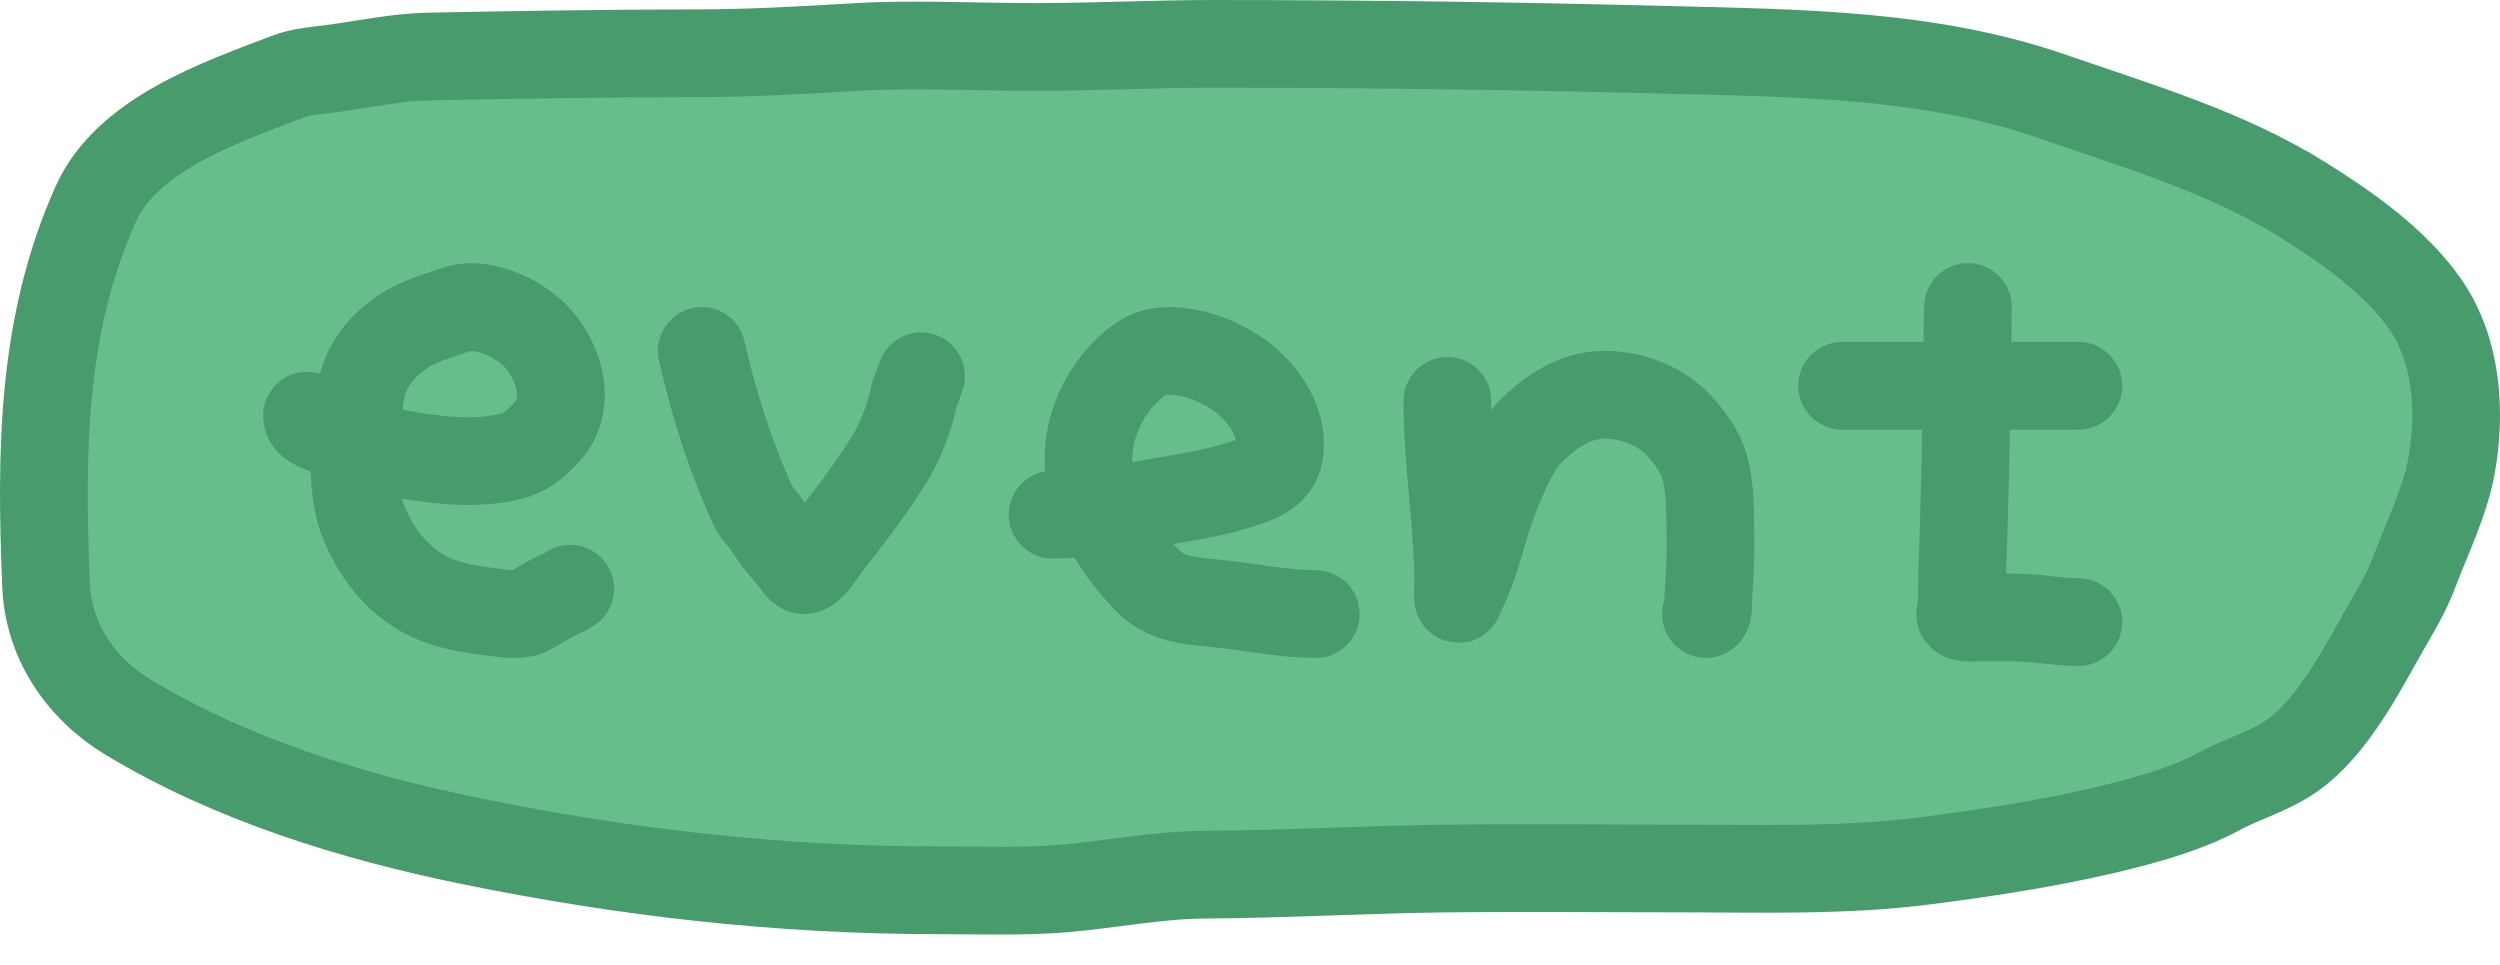 <svg width="57" height="22" viewBox="0 0 57 22" fill="none" xmlns="http://www.w3.org/2000/svg">
<path d="M9.786 1.289C11.531 1.252 14.115 1.214 15.86 1.214C17.064 1.214 18.269 1.148 19.469 1.075C20.825 0.993 22.217 1.071 23.575 1.071C24.943 1.071 26.306 1 27.678 1C31.147 1 34.615 1.049 38.081 1.138C41.016 1.214 43.992 1.228 46.78 2.195C48.754 2.879 50.755 3.463 52.512 4.561C53.522 5.192 54.62 5.969 55.289 6.927C56.031 7.988 56.111 9.407 55.897 10.61C55.752 11.424 55.346 12.245 55.053 13.02C54.913 13.387 54.745 13.709 54.546 14.048C54.257 14.541 53.995 15.041 53.698 15.528C53.317 16.152 52.789 16.903 52.14 17.308C51.652 17.613 51.083 17.776 50.579 18.052C49.99 18.374 49.209 18.617 48.553 18.788C47.035 19.182 45.487 19.42 43.927 19.623C42.018 19.87 40.084 19.801 38.162 19.801C36.457 19.801 34.751 19.782 33.046 19.801C31.185 19.822 29.32 19.931 27.458 19.943C26.375 19.95 25.306 20.171 24.229 20.26C23.293 20.336 22.345 20.299 21.406 20.299C17.781 20.299 14.271 19.9 10.728 19.176C8.022 18.622 5.293 17.775 2.945 16.367C1.814 15.688 1.101 14.593 1.05 13.336C0.928 10.366 0.937 7.419 2.185 4.648C2.898 3.066 4.999 2.345 6.553 1.752C6.894 1.622 7.277 1.604 7.638 1.554C8.36 1.454 9.052 1.304 9.786 1.289Z" fill="#66BE8B" stroke="#489B6D" stroke-width="2" stroke-linecap="round"/>
<path d="M7 9.477C7 9.662 7.248 9.737 7.383 9.795C8.038 10.072 8.713 10.294 9.413 10.399C10.171 10.512 10.961 10.591 11.712 10.387C12.022 10.303 12.263 10.075 12.479 9.838C13.106 9.153 12.686 8.024 12.055 7.518C11.687 7.224 11.264 7.034 10.802 7.002C10.642 6.991 10.47 7.029 10.32 7.083C10.075 7.172 9.822 7.246 9.582 7.349C9.072 7.566 8.591 7.971 8.356 8.505C8.23 8.792 8.195 9.122 8.157 9.433C8.116 9.766 8.078 10.096 8.078 10.432C8.078 10.958 8.115 11.503 8.326 11.988C8.575 12.564 8.927 13.037 9.426 13.393C9.954 13.771 10.619 13.887 11.242 13.956C11.511 13.986 11.887 14.061 12.133 13.903C12.356 13.76 12.571 13.63 12.815 13.527C12.891 13.494 12.936 13.468 13 13.423" stroke="#489B6D" stroke-width="2" stroke-linecap="round"/>
<path d="M16 8C16.277 9.222 16.66 10.437 17.181 11.557C17.255 11.717 17.379 11.805 17.473 11.953C17.659 12.246 17.851 12.485 18.076 12.738C18.136 12.806 18.246 13.02 18.352 12.998C18.521 12.964 18.703 12.637 18.802 12.509C19.306 11.861 19.805 11.227 20.247 10.52C20.524 10.077 20.723 9.57 20.837 9.043C20.872 8.88 20.953 8.736 21 8.579" stroke="#489B6D" stroke-width="2" stroke-linecap="round"/>
<path d="M24 11.734C24.877 11.734 25.757 11.561 26.621 11.412C27.234 11.306 27.869 11.201 28.462 10.989C28.735 10.892 29.096 10.729 29.162 10.371C29.311 9.564 28.695 8.819 28.125 8.464C27.691 8.194 27.223 8.027 26.727 8.002C26.335 7.982 26.053 8.114 25.748 8.392C25.191 8.901 24.779 9.744 24.819 10.562C24.871 11.614 25.506 12.566 26.18 13.254C26.635 13.719 27.33 13.709 27.909 13.776C28.605 13.857 29.299 14 30 14" stroke="#489B6D" stroke-width="2" stroke-linecap="round"/>
<path d="M33 9.141C33 10.541 33.247 11.929 33.247 13.326C33.247 13.381 33.218 13.747 33.269 13.634C33.396 13.346 33.526 13.066 33.622 12.766C33.784 12.259 33.912 11.735 34.116 11.241C34.309 10.774 34.528 10.221 34.894 9.844C35.264 9.464 35.77 9.097 36.337 9.018C37.02 8.923 37.834 9.212 38.275 9.697C38.532 9.98 38.776 10.307 38.873 10.67C39.008 11.176 38.99 11.736 38.998 12.254C39.006 12.712 38.985 13.171 38.947 13.629C38.942 13.7 38.97 13.965 38.895 14" stroke="#489B6D" stroke-width="2" stroke-linecap="round"/>
<path d="M42 8.796C42.308 8.796 42.622 8.796 42.929 8.796C43.686 8.796 44.411 8.796 45.163 8.796C45.899 8.796 46.648 8.796 47.388 8.796" stroke="#489B6D" stroke-width="2" stroke-linecap="round"/>
<path d="M44.869 7C44.843 8.687 44.825 10.376 44.772 12.063C44.754 12.632 44.73 13.2 44.73 13.769C44.73 13.809 44.673 14.008 44.702 14.035C44.781 14.107 45.074 14.078 45.169 14.078C45.496 14.078 45.825 14.07 46.152 14.086C46.562 14.105 46.984 14.184 47.388 14.184" stroke="#489B6D" stroke-width="2" stroke-linecap="round"/>
</svg>
